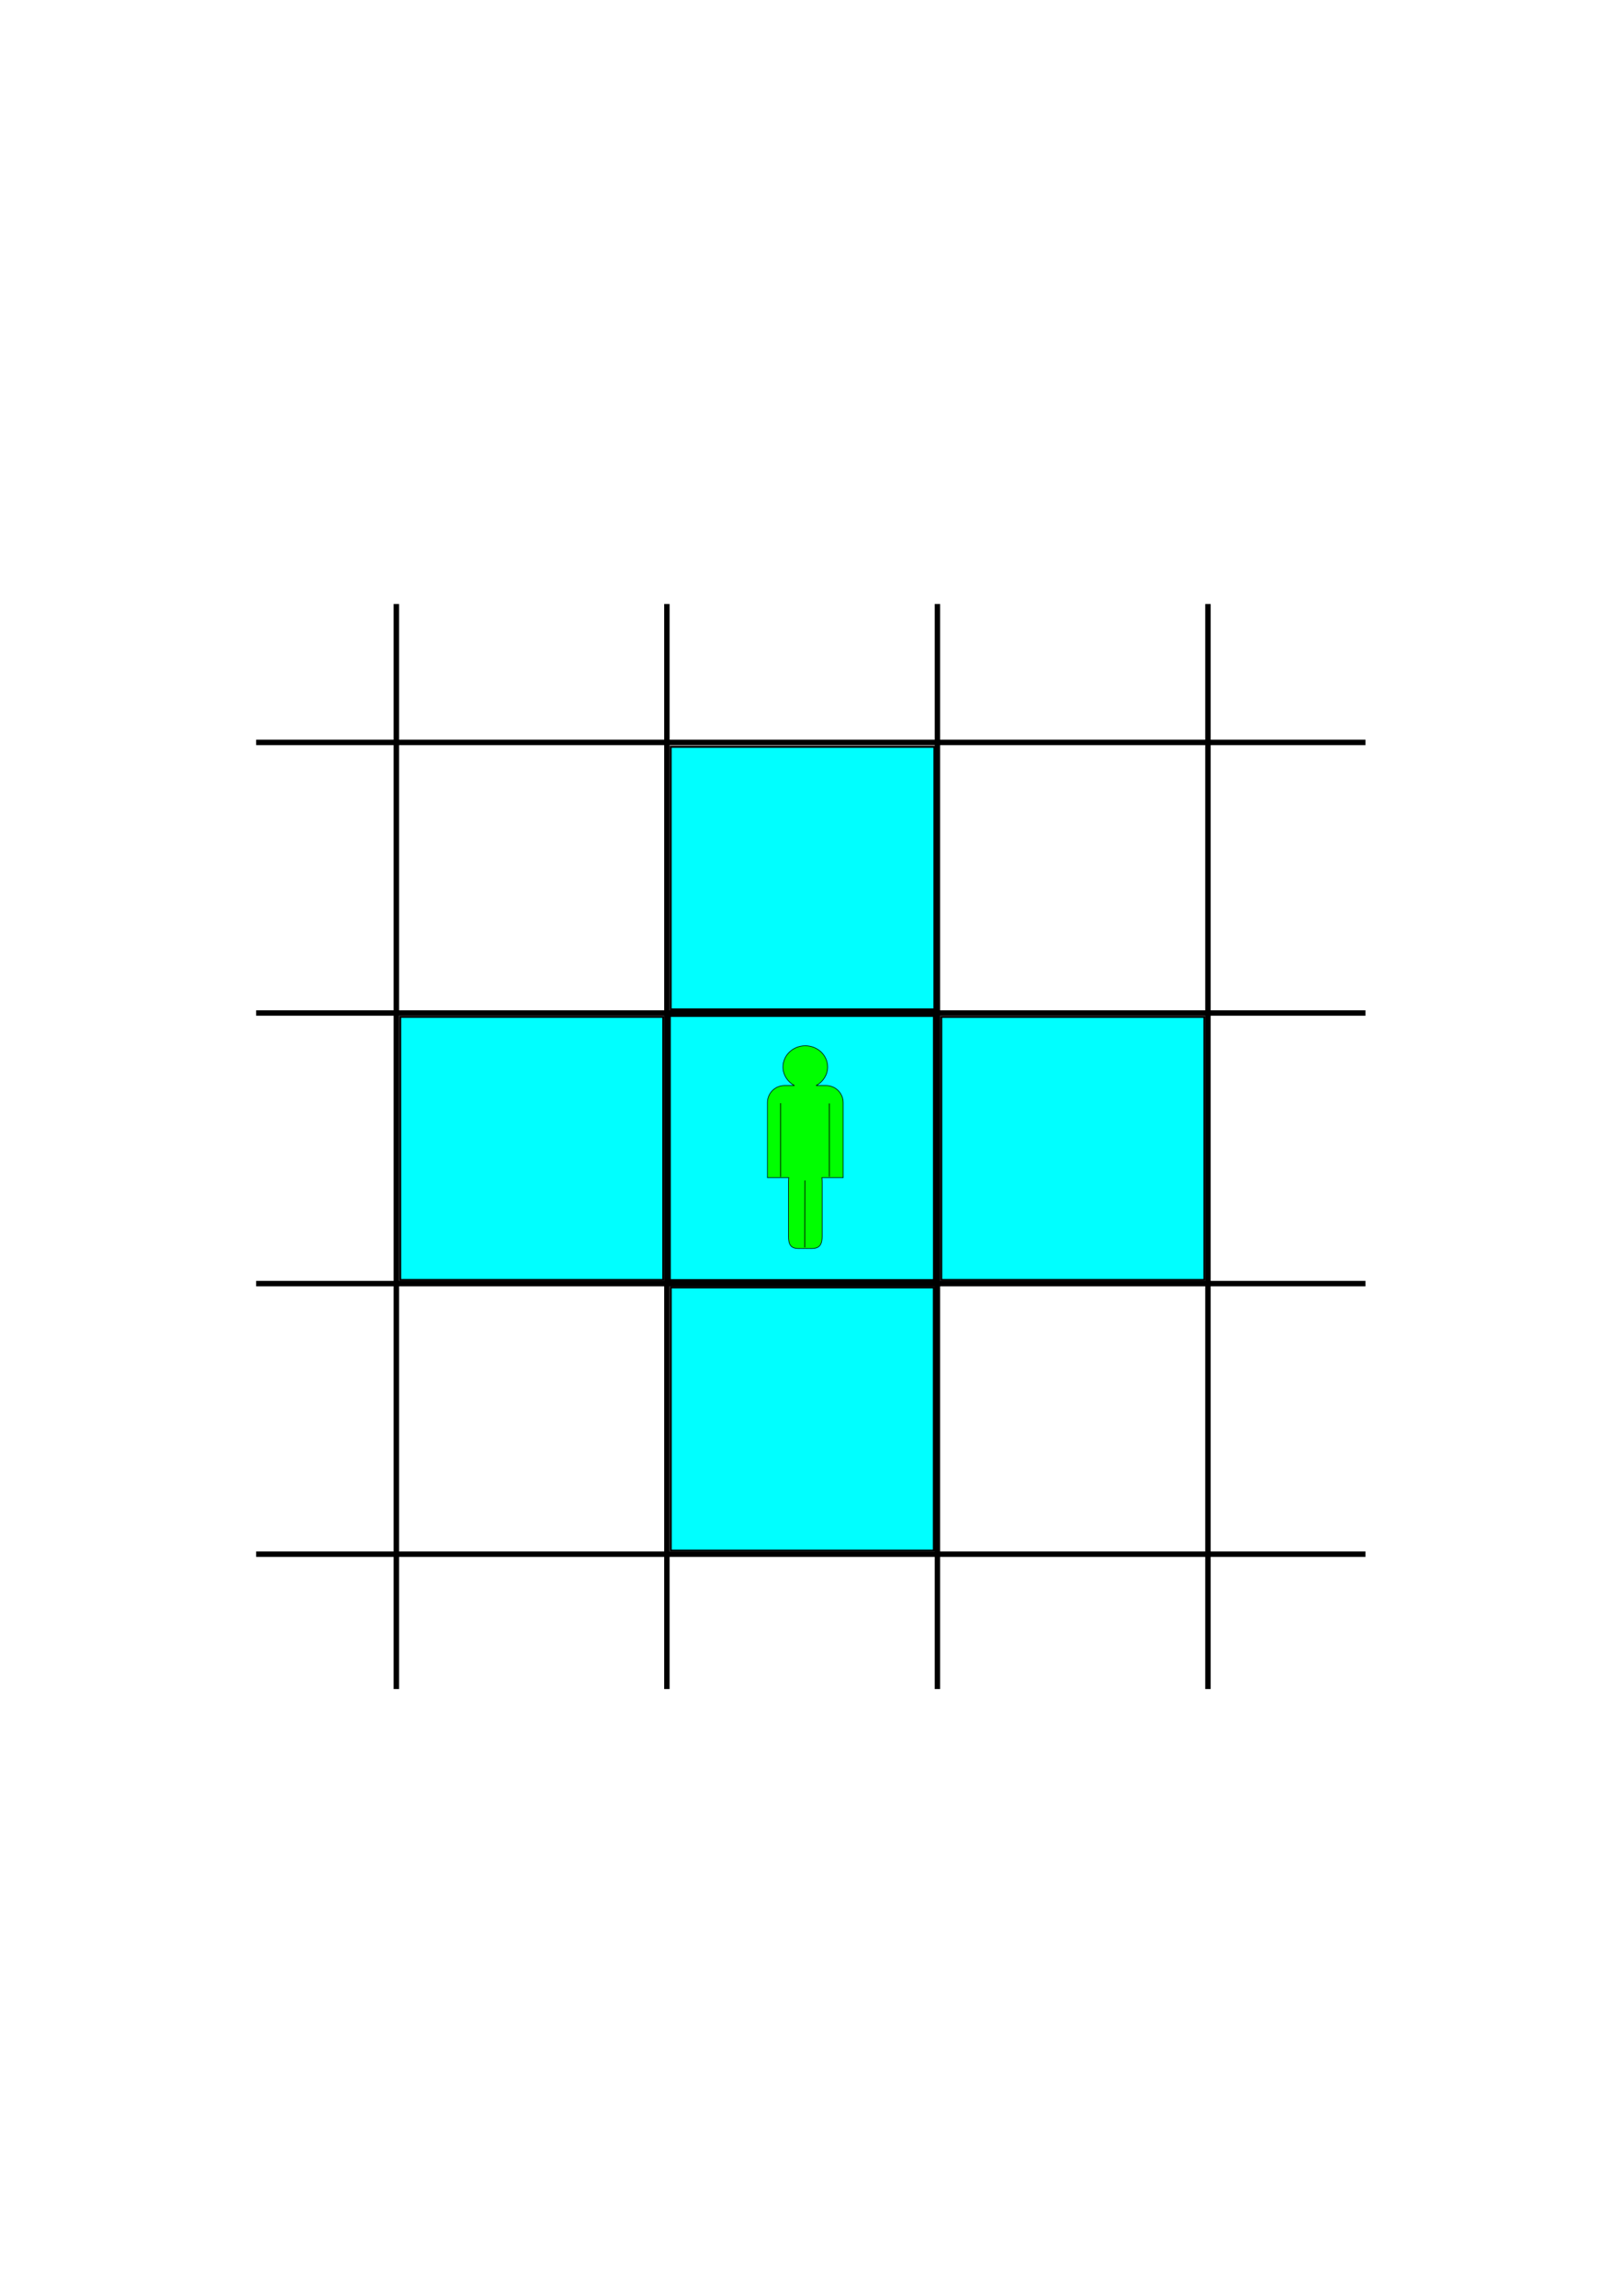 <?xml version="1.0" encoding="UTF-8" standalone="no"?>
<!-- Created with Inkscape (http://www.inkscape.org/) -->

<svg
   xmlns:osb="http://www.openswatchbook.org/uri/2009/osb"
   xmlns:dc="http://purl.org/dc/elements/1.1/"
   xmlns:cc="http://creativecommons.org/ns#"
   xmlns:rdf="http://www.w3.org/1999/02/22-rdf-syntax-ns#"
   xmlns:svg="http://www.w3.org/2000/svg"
   xmlns="http://www.w3.org/2000/svg"
   xmlns:sodipodi="http://sodipodi.sourceforge.net/DTD/sodipodi-0.dtd"
   xmlns:inkscape="http://www.inkscape.org/namespaces/inkscape"
   width="210mm"
   height="297mm"
   viewBox="0 0 210 297"
   version="1.1"
   id="svg8"
   sodipodi:docname="voisinage.svg"
   inkscape:version="0.92.5 (2060ec1f9f, 2020-04-08)">
  <defs
     id="defs2">
    <inkscape:path-effect
       id="path-effect906"
       effect="attach_path" />
    <linearGradient
       osb:paint="solid"
       id="linearGradient2384">
      <stop
         id="stop2382"
         offset="0"
         style="stop-color:#000000;stop-opacity:1;" />
    </linearGradient>
  </defs>
  <sodipodi:namedview
     id="base"
     pagecolor="#ffffff"
     bordercolor="#666666"
     borderopacity="1.0"
     inkscape:pageopacity="0.0"
     inkscape:pageshadow="2"
     inkscape:zoom="0.98994949"
     inkscape:cx="396.35162"
     inkscape:cy="659.5214"
     inkscape:document-units="mm"
     inkscape:current-layer="layer1"
     showgrid="false"
     inkscape:window-width="1920"
     inkscape:window-height="1015"
     inkscape:window-x="0"
     inkscape:window-y="0"
     inkscape:window-maximized="1" />
  <g
     inkscape:label="Layer 1"
     inkscape:groupmode="layer"
     id="layer1">
    <path
       style="opacity:1;fill:#ff0000;fill-opacity:1;stroke:#000000;stroke-width:0.259"
       id="path10"
       r="7.37"
       cy="166.956"
       cx="95.299"
       d=""
       inkscape:connector-curvature="0" />
    <g
       style="fill:none;stroke:#000000;stroke-opacity:1"
       inkscape:label="MinorXGridlines"
       id="g8244"
       transform="matrix(1.323,0,0,1.323,16.279,61.04)">
      <path
         inkscape:connector-curvature="0"
         d="M 13.229,0 V 132.292"
         style="fill:none;stroke:#000000;stroke-width:0;stroke-opacity:1"
         inkscape:label="MinorXDiv0:1"
         id="path8234" />
      <path
         inkscape:connector-curvature="0"
         d="M 39.688,0 V 132.292"
         style="fill:none;stroke:#000000;stroke-width:0;stroke-opacity:1"
         inkscape:label="MinorXDiv1:1"
         id="path8236" />
      <path
         inkscape:connector-curvature="0"
         d="M 66.146,0 V 132.292"
         style="fill:none;stroke:#000000;stroke-width:0;stroke-opacity:1"
         inkscape:label="MinorXDiv2:1"
         id="path8238" />
      <path
         inkscape:connector-curvature="0"
         d="M 92.604,0 V 132.292"
         style="fill:none;stroke:#000000;stroke-width:0;stroke-opacity:1"
         inkscape:label="MinorXDiv3:1"
         id="path8240" />
      <path
         inkscape:connector-curvature="0"
         d="M 119.062,0 V 132.292"
         style="fill:none;stroke:#000000;stroke-width:0;stroke-opacity:1"
         inkscape:label="MinorXDiv4:1"
         id="path8242" />
    </g>
    <g
       id="g6866"
       inkscape:export-xdpi="300"
       inkscape:export-ydpi="300">
      <g
         transform="matrix(1.323,0,0,1.061,16.279,78.142)"
         id="g8222"
         inkscape:label="MajorXGridlines"
         style="fill:none;stroke:#000000;stroke-opacity:1">
        <path
           id="path8214"
           inkscape:label="MajorXDiv1"
           style="fill:none;stroke:#000000;stroke-width:0.529;stroke-opacity:1"
           d="M 26.458,0 V 132.292"
           inkscape:connector-curvature="0" />
        <path
           id="path8216"
           inkscape:label="MajorXDiv2"
           style="fill:none;stroke:#000000;stroke-width:0.529;stroke-opacity:1"
           d="M 52.917,0 V 132.292"
           inkscape:connector-curvature="0" />
        <path
           id="path8218"
           inkscape:label="MajorXDiv3"
           style="fill:none;stroke:#000000;stroke-width:0.529;stroke-opacity:1"
           d="M 79.375,0 V 132.292"
           inkscape:connector-curvature="0" />
        <path
           id="path8220"
           inkscape:label="MajorXDiv4"
           style="fill:none;stroke:#000000;stroke-width:0.529;stroke-opacity:1"
           d="M 105.833,0 V 132.292"
           inkscape:connector-curvature="0" />
      </g>
      <g
         transform="matrix(1.085,0,0,1.323,33.144,61.04)"
         id="g8232"
         inkscape:label="MajorYGridlines"
         style="fill:none;stroke:#000000;stroke-opacity:1">
        <path
           id="path8224"
           inkscape:label="MajorYDiv1"
           style="fill:none;stroke:#000000;stroke-width:0.529;stroke-opacity:1"
           d="M 0,26.458 H 132.292"
           inkscape:connector-curvature="0" />
        <path
           id="path8226"
           inkscape:label="MajorYDiv2"
           style="fill:none;stroke:#000000;stroke-width:0.529;stroke-opacity:1"
           d="M 0,52.917 H 132.292"
           inkscape:connector-curvature="0" />
        <path
           id="path8228"
           inkscape:label="MajorYDiv3"
           style="fill:none;stroke:#000000;stroke-width:0.529;stroke-opacity:1"
           d="M 0,79.375 H 132.292"
           inkscape:connector-curvature="0" />
        <path
           id="path8230"
           inkscape:label="MajorYDiv4"
           style="fill:none;stroke:#000000;stroke-width:0.529;stroke-opacity:1"
           d="M 0,105.833 H 132.292"
           inkscape:connector-curvature="0" />
      </g>
      <rect
         ry="0"
         y="131.422"
         x="86.666"
         height="34.183"
         width="34.183"
         id="rect6824"
         style="opacity:1;fill:#00ffff;fill-opacity:1;stroke:#000000;stroke-width:0.265;stroke-opacity:1" />
      <g
         inkscape:export-ydpi="300"
         inkscape:export-xdpi="300"
         transform="matrix(0.359,0,0,0.359,73.525,89.09)"
         inkscape:label="Layer 1"
         id="layer1-3-0">
        <g
           id="g85-8-0"
           transform="translate(8.686,-7.216)"
           style="fill:#00ff00">
          <path
             sodipodi:nodetypes="cccssccsssssccssccc"
             inkscape:connector-curvature="0"
             id="path12-3-5"
             transform="scale(0.265)"
             d="m 289.643,512.816 c -16.779,8e-5 -30.381,12.923 -30.381,28.865 0.003,10.502 6.009,20.173 15.682,25.254 h -13.586 c -12.871,0 -23.232,10.363 -23.232,23.234 v 102.025 h 28.986 c -0.254,2.063 -0.395,4.188 -0.395,6.365 v 73.268 c 0,19.11 9.868,16.637 22.569,16.637 12.701,0 23.283,2.473 23.283,-16.637 v -73.268 c 0,-2.177 -0.141,-4.302 -0.395,-6.365 h 28.986 V 590.17 c 0,-12.871 -10.363,-23.234 -23.234,-23.234 h -13.635 c 9.693,-5.068 15.719,-14.742 15.732,-25.254 -3.2e-4,-15.942 -13.602,-28.865 -30.381,-28.865 z"
             style="opacity:1;fill:#00ff00;fill-opacity:1;stroke:#000000;stroke-width:0.847" />
          <path
             inkscape:connector-curvature="0"
             id="path25-33-0"
             d="m 67.847,156.582 v 26.553"
             style="fill:#00ff00;stroke:#000000;stroke-width:0.256px;stroke-linecap:butt;stroke-linejoin:miter;stroke-opacity:1" />
          <path
             inkscape:connector-curvature="0"
             id="path25-3-8-31"
             d="m 85.423,156.676 v 26.411"
             style="fill:#00ff00;stroke:#000000;stroke-width:0.255px;stroke-linecap:butt;stroke-linejoin:miter;stroke-opacity:1" />
          <path
             sodipodi:nodetypes="cc"
             inkscape:connector-curvature="0"
             id="path25-3-6-0-8"
             d="m 76.635,184.437 -0.094,24.119"
             style="fill:#00ff00;stroke:#000000;stroke-width:0.266px;stroke-linecap:butt;stroke-linejoin:miter;stroke-opacity:1" />
        </g>
      </g>
      <path
         inkscape:connector-curvature="0"
         id="path6733"
         d="m 51.773,148.563 v -17.026 h 17.024 17.024 v 17.026 17.026 H 68.797 51.773 Z"
         style="opacity:1;fill:#00ffff;fill-opacity:1;stroke:#000000;stroke-width:0.267;stroke-opacity:1" />
      <path
         inkscape:connector-curvature="0"
         id="path6735"
         d="m 86.779,183.573 v -17.03 h 17.027 17.027 v 17.03 17.03 H 103.806 86.779 Z"
         style="opacity:1;fill:#00ffff;fill-opacity:1;stroke:#000000;stroke-width:0.267;stroke-opacity:1" />
      <path
         inkscape:connector-curvature="0"
         id="path6737"
         d="m 121.783,148.565 v -17.024 h 17.029 17.029 v 17.024 17.024 h -17.029 -17.029 z"
         style="opacity:1;fill:#00ffff;fill-opacity:1;stroke:#000000;stroke-width:0.267;stroke-opacity:1" />
      <path
         inkscape:connector-curvature="0"
         id="path6739"
         d="M 86.77,113.594 V 96.602 h 17.067 17.067 v 16.992 16.992 H 103.837 86.77 Z"
         style="opacity:1;fill:#00ffff;fill-opacity:1;stroke:#000000;stroke-width:0.267;stroke-opacity:1" />
    </g>
  </g>
</svg>
